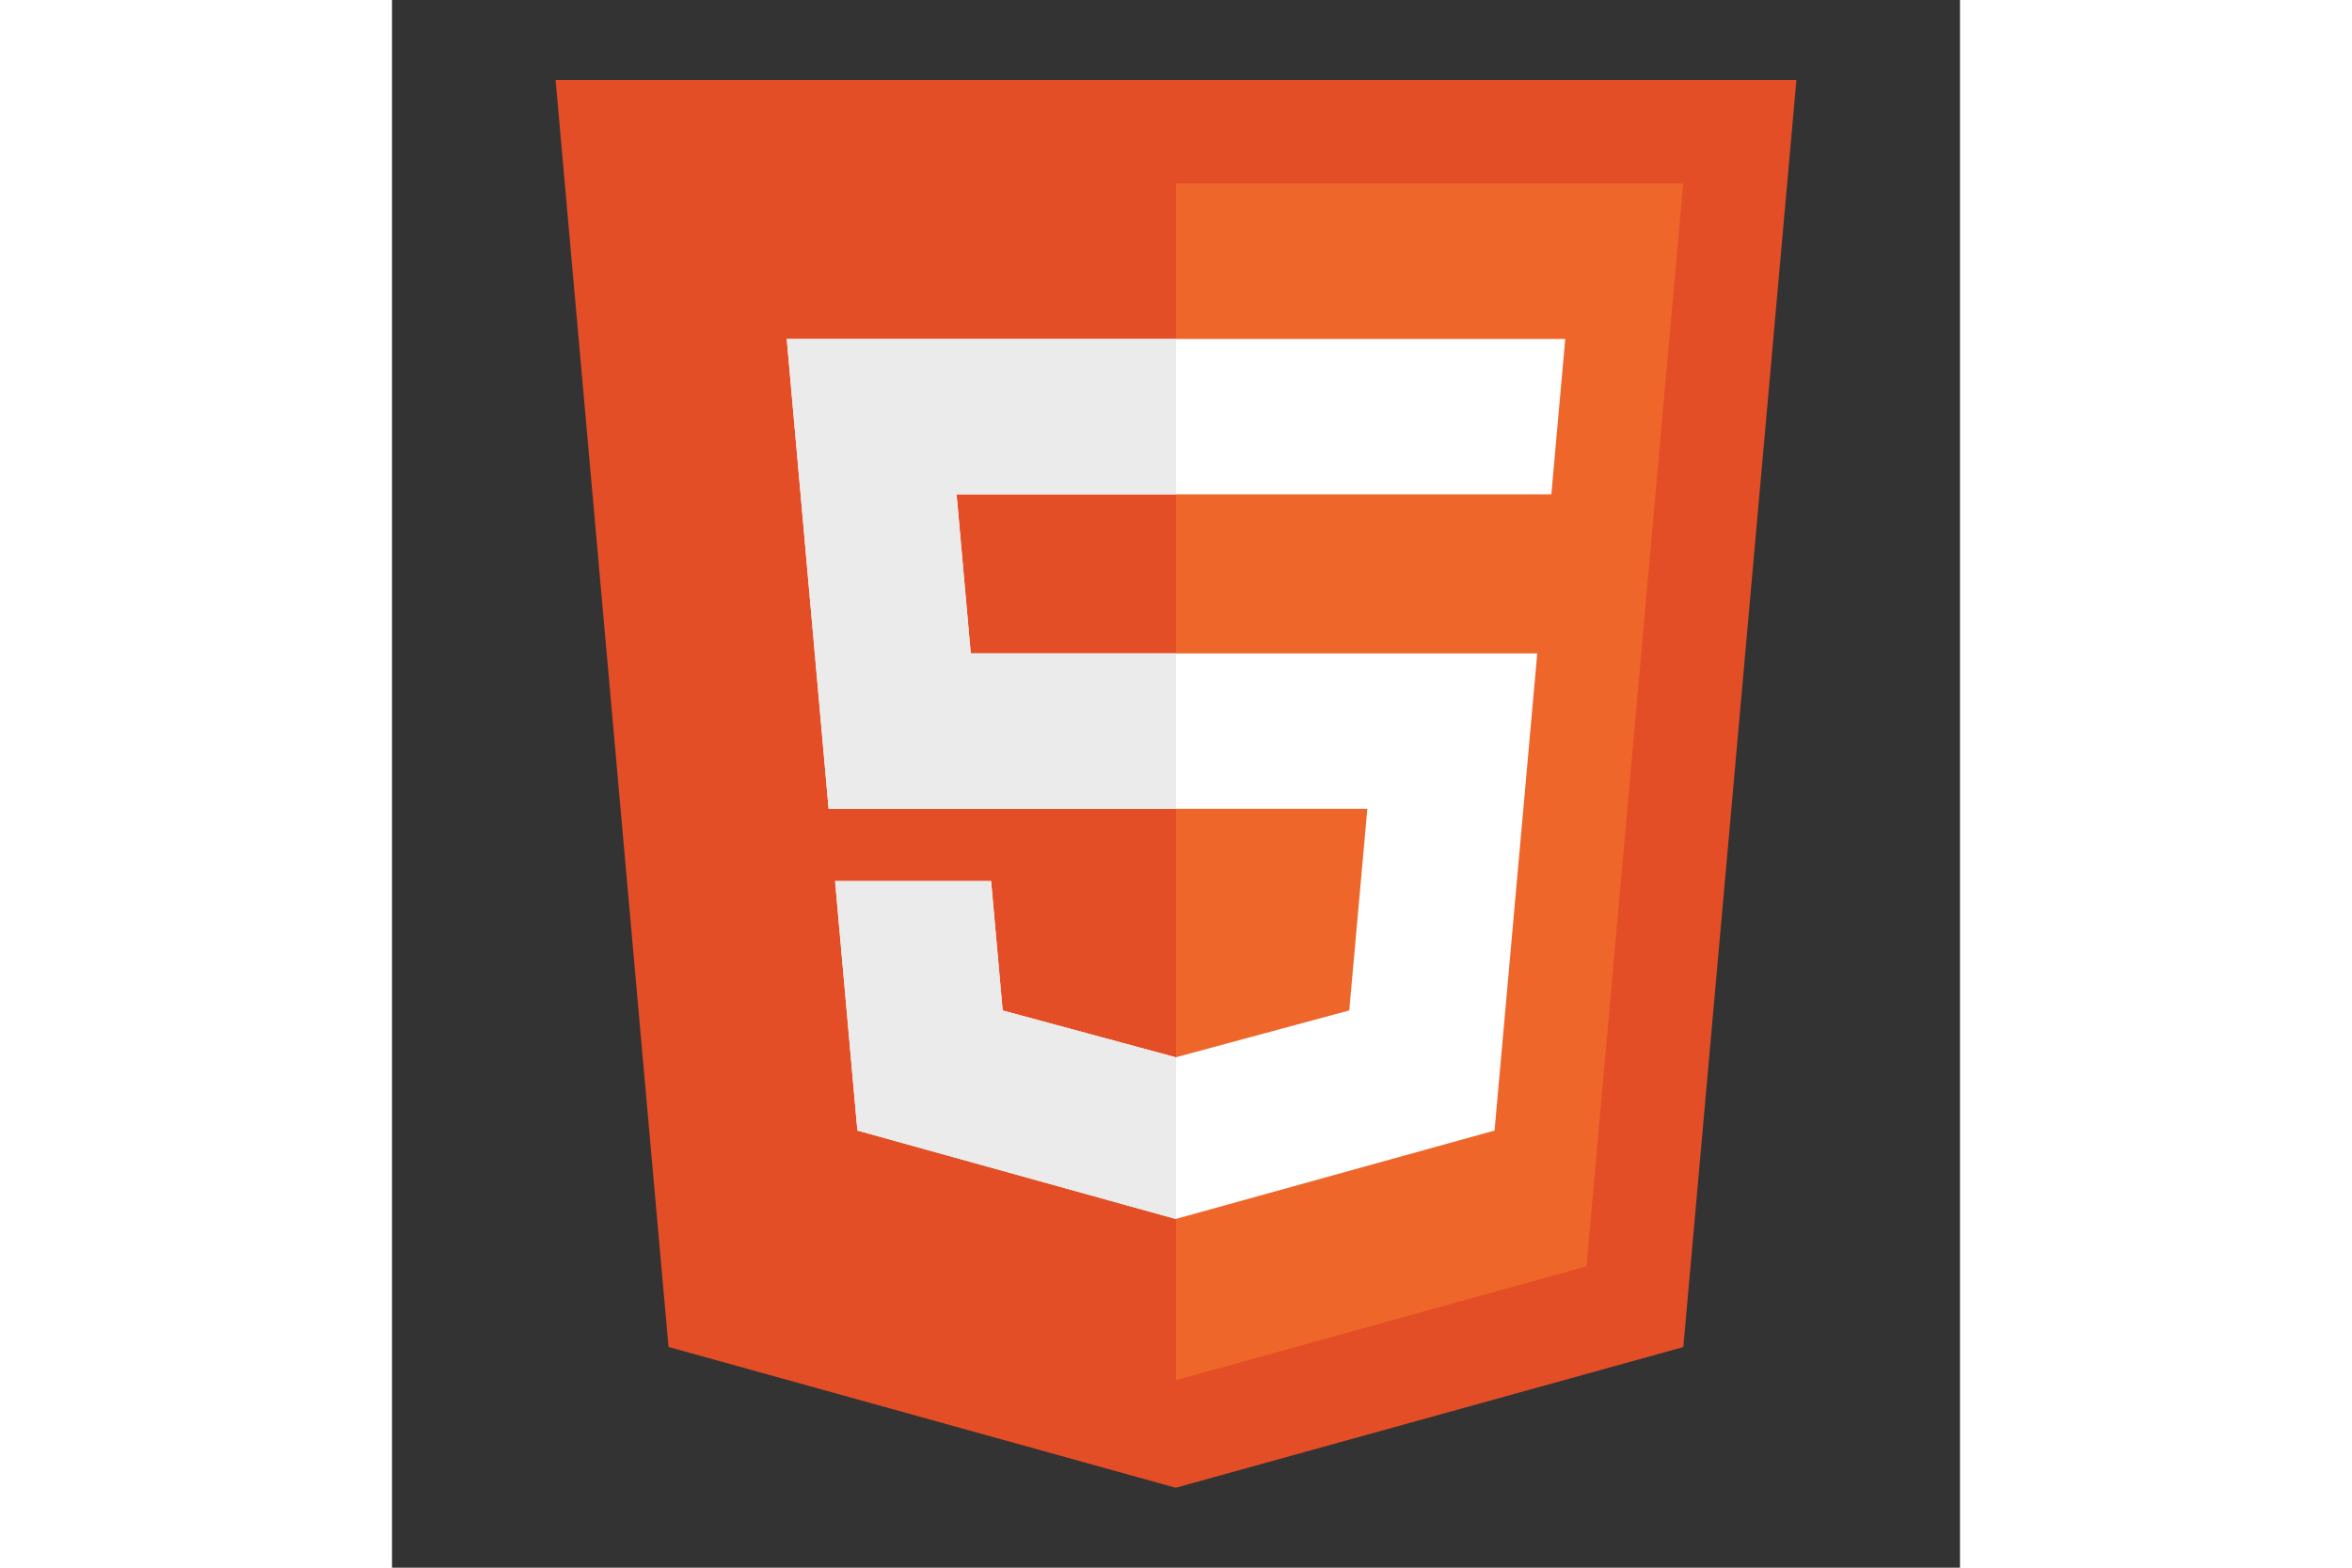 <?xml version="1.0" encoding="UTF-8"?>
<svg xmlns="http://www.w3.org/2000/svg" xmlns:xlink="http://www.w3.org/1999/xlink"  height="100px" viewBox="0 0 150 150" version="1.1">
    <rect x="0" y="0" width="150" height="150" fill="#333333" stroke="none"/>
    <g id="surface1">
        <path style="stroke:none;fill-rule:nonzero;fill:rgb(89.02%,30.588%,14.902%);fill-opacity:1;" d="M 26.453 128.879 L 15.648 7.648 L 134.352 7.648 L 123.531 128.891 L 74.973 142.352 Z M 26.453 128.879 "/>
        <path style="stroke:none;fill-rule:nonzero;fill:rgb(93.725%,40%,16.471%);fill-opacity:1;" d="M 75 17.559 L 75 132.055 L 114.266 121.168 L 123.52 17.559 Z M 75 17.559 "/>
        <path style="stroke:none;fill-rule:nonzero;fill:rgb(100%,100%,100%);fill-opacity:1;" d="M 37.762 32.43 L 41.77 77.391 L 93.305 77.391 L 91.574 96.68 L 74.98 101.164 L 58.418 96.684 L 57.312 84.301 L 42.387 84.301 L 44.52 108.172 L 74.977 116.633 L 105.473 108.172 L 109.559 62.523 L 55.367 62.523 L 54.008 47.297 L 110.906 47.297 L 112.238 32.43 Z M 37.762 32.43 "/>
        <path style="stroke:none;fill-rule:nonzero;fill:rgb(92.157%,92.157%,92.157%);fill-opacity:1;" d="M 75 32.43 L 37.762 32.43 L 41.77 77.391 L 75 77.391 L 75 62.523 L 55.367 62.523 L 54.008 47.297 L 75 47.297 Z M 75 32.43 "/>
        <path style="stroke:none;fill-rule:nonzero;fill:rgb(92.157%,92.157%,92.157%);fill-opacity:1;" d="M 75 101.156 L 74.98 101.164 L 58.418 96.684 L 57.312 84.301 L 42.387 84.301 L 44.52 108.172 L 74.977 116.633 L 75 116.625 Z M 75 101.156 "/>
    </g>
</svg>
